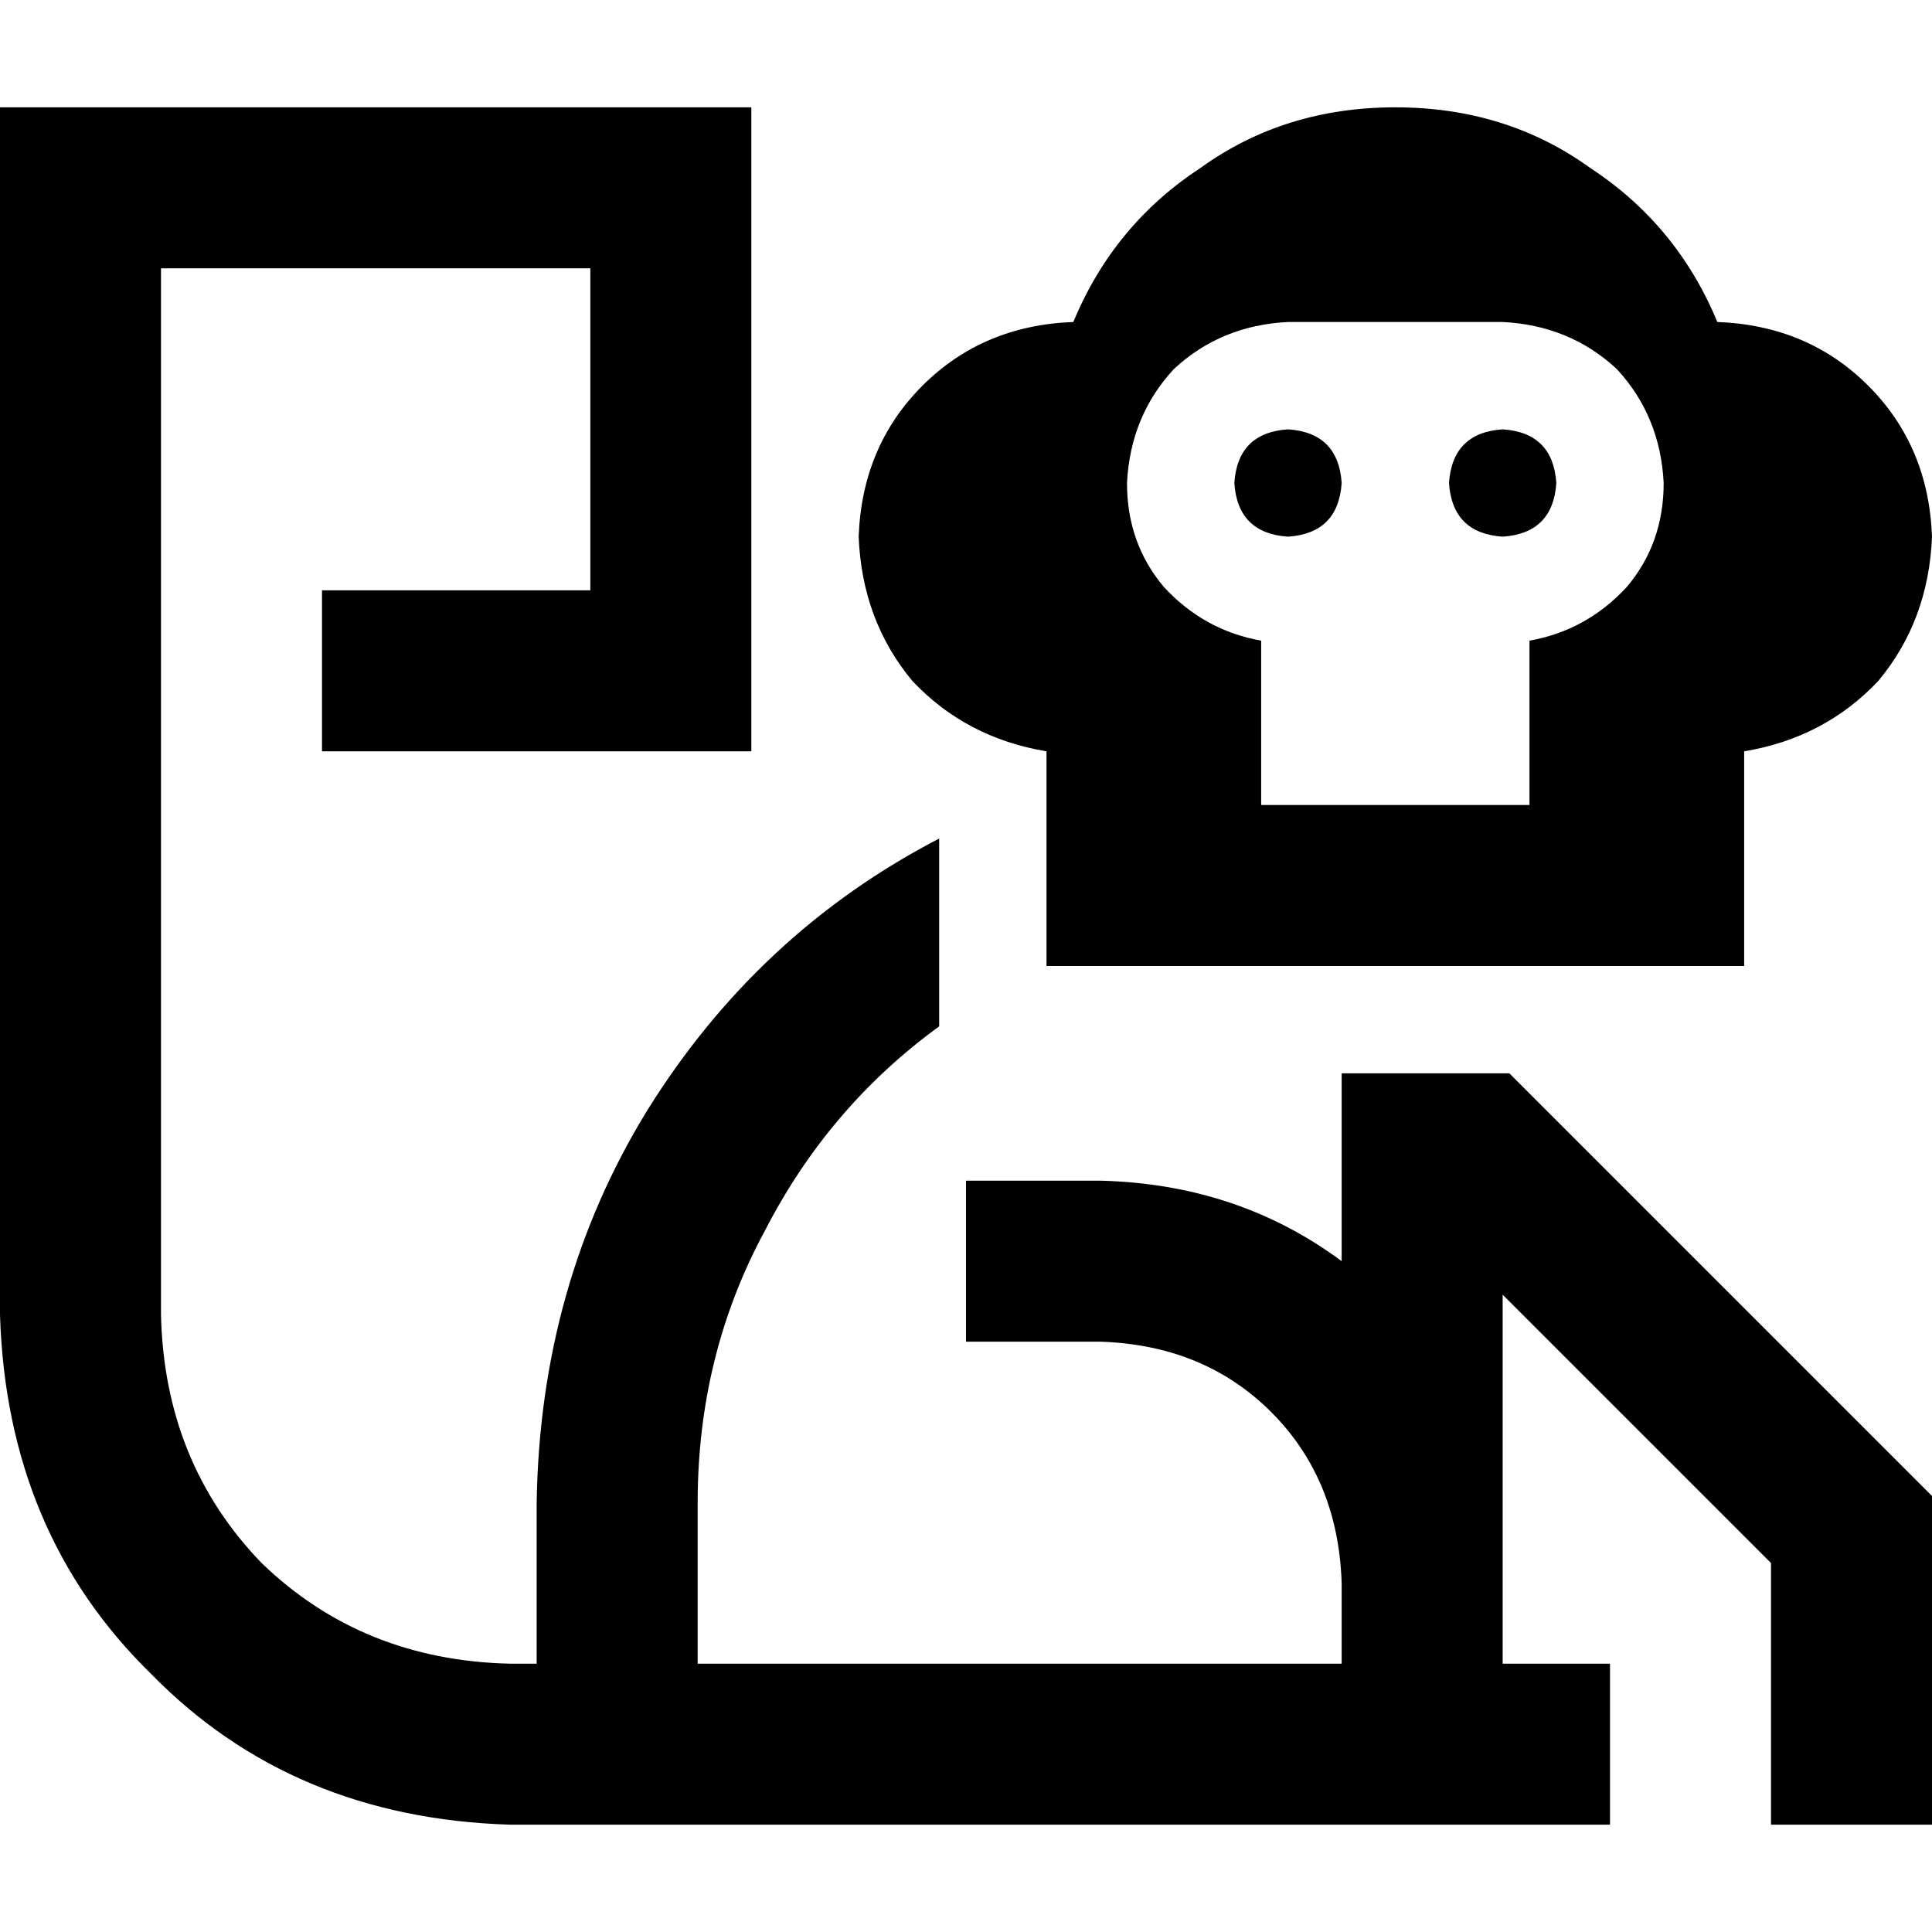 <svg xmlns="http://www.w3.org/2000/svg" viewBox="0 0 512 512">
  <path d="M 142.222 398.222 Q 143.111 340.444 171.556 294.222 L 171.556 294.222 L 171.556 294.222 Q 200.889 247.111 248.889 222.222 L 248.889 256 L 248.889 256 L 248.889 272 L 248.889 272 Q 219.556 293.333 202.667 326.222 Q 184.889 359.111 184.889 398.222 L 184.889 440.889 L 184.889 440.889 L 355.556 440.889 L 355.556 440.889 L 355.556 419.556 L 355.556 419.556 Q 354.667 392 336.889 374.222 Q 319.111 356.444 291.556 355.556 L 277.333 355.556 L 256 355.556 L 256 312.889 L 256 312.889 L 277.333 312.889 L 291.556 312.889 Q 328 313.778 355.556 334.222 L 355.556 312.889 L 355.556 312.889 L 355.556 284.444 L 355.556 284.444 L 400 284.444 L 400 284.444 L 505.778 390.222 L 505.778 390.222 L 512 396.444 L 512 396.444 L 512 405.333 L 512 405.333 L 512 462.222 L 512 462.222 L 512 483.556 L 512 483.556 L 469.333 483.556 L 469.333 483.556 L 469.333 462.222 L 469.333 462.222 L 469.333 414.222 L 469.333 414.222 L 398.222 343.111 L 398.222 343.111 L 398.222 419.556 L 398.222 419.556 L 398.222 440.889 L 398.222 440.889 L 405.333 440.889 L 426.667 440.889 L 426.667 483.556 L 426.667 483.556 L 405.333 483.556 L 135.111 483.556 Q 77.333 481.778 40 443.556 Q 1.778 406.222 0 348.444 L 0 49.778 L 0 49.778 L 0 28.444 L 0 28.444 L 21.333 28.444 L 199.111 28.444 L 199.111 49.778 L 199.111 49.778 L 199.111 177.778 L 199.111 177.778 L 199.111 199.111 L 199.111 199.111 L 177.778 199.111 L 85.333 199.111 L 85.333 156.444 L 85.333 156.444 L 106.667 156.444 L 156.444 156.444 L 156.444 71.111 L 156.444 71.111 L 42.667 71.111 L 42.667 71.111 L 42.667 348.444 L 42.667 348.444 Q 43.556 387.556 69.333 414.222 Q 96 440 135.111 440.889 L 142.222 440.889 L 142.222 440.889 L 142.222 398.222 L 142.222 398.222 Z M 398.222 256 L 369.778 256 L 398.222 256 L 277.333 256 L 277.333 255.111 L 277.333 255.111 L 277.333 227.556 L 277.333 227.556 L 277.333 209.778 L 277.333 209.778 L 277.333 199.111 L 277.333 199.111 Q 256 195.556 241.778 180.444 Q 228.444 164.444 227.556 142.222 Q 228.444 118.222 244.444 102.222 Q 260.444 86.222 284.444 85.333 Q 295.111 59.556 318.222 44.444 Q 340.444 28.444 369.778 28.444 Q 399.111 28.444 421.333 44.444 Q 444.444 59.556 455.111 85.333 Q 479.111 86.222 495.111 102.222 Q 511.111 118.222 512 142.222 Q 511.111 164.444 497.778 180.444 Q 483.556 195.556 462.222 199.111 L 462.222 256 L 462.222 256 L 398.222 256 L 398.222 256 Z M 341.333 85.333 Q 323.556 86.222 311.111 97.778 L 311.111 97.778 L 311.111 97.778 Q 299.556 110.222 298.667 128 Q 298.667 144 308.444 155.556 Q 319.111 167.111 334.222 169.778 L 334.222 213.333 L 334.222 213.333 L 405.333 213.333 L 405.333 213.333 L 405.333 169.778 L 405.333 169.778 Q 420.444 167.111 431.111 155.556 Q 440.889 144 440.889 128 Q 440 110.222 428.444 97.778 Q 416 86.222 398.222 85.333 L 341.333 85.333 L 341.333 85.333 Z M 341.333 113.778 Q 354.667 114.667 355.556 128 Q 354.667 141.333 341.333 142.222 Q 328 141.333 327.111 128 Q 328 114.667 341.333 113.778 L 341.333 113.778 Z M 384 128 Q 384.889 114.667 398.222 113.778 Q 411.556 114.667 412.444 128 Q 411.556 141.333 398.222 142.222 Q 384.889 141.333 384 128 L 384 128 Z" />
</svg>